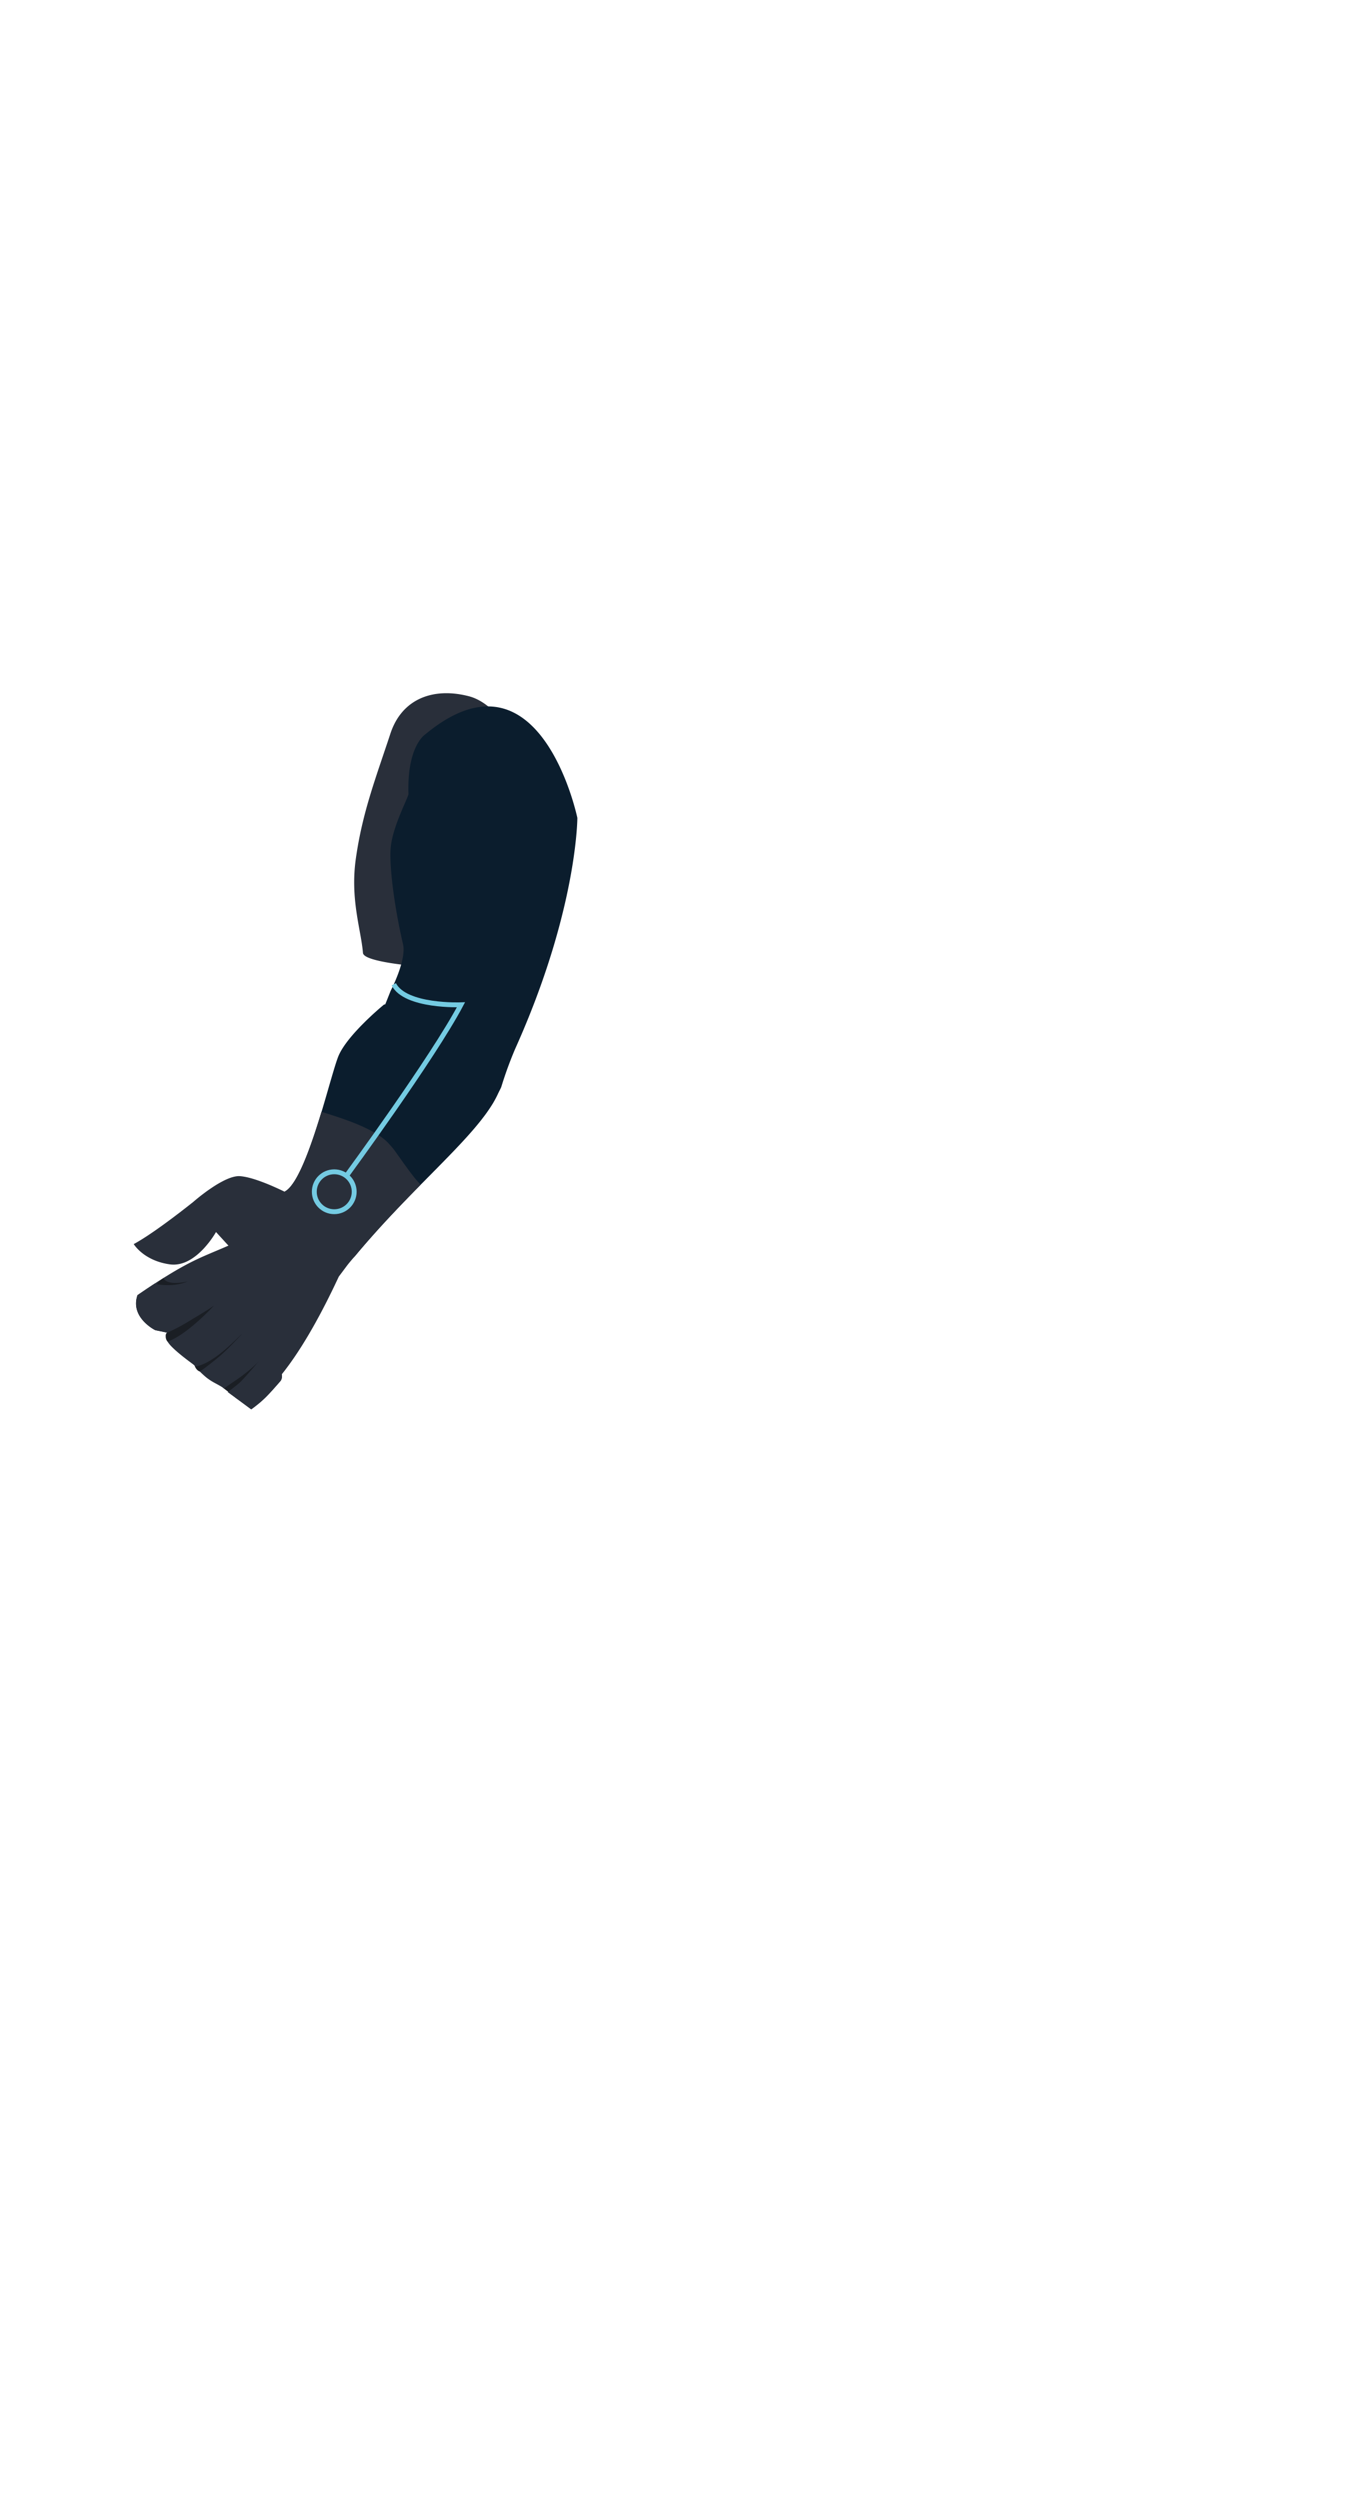 <svg xmlns="http://www.w3.org/2000/svg" viewBox="0 0 837.33 1537"><defs><style>.cls-1,.cls-6{fill:none;}.cls-2{fill:#0b1d2d;}.cls-2,.cls-4,.cls-5{fill-rule:evenodd;}.cls-3,.cls-4{fill:#292f3a;}.cls-5{fill:#050505;opacity:0.41;}.cls-6{stroke:#74cbe2;stroke-miterlimit:10;stroke-width:3px;}</style></defs><g id="Layer_2" data-name="Layer 2"><g id="base"><rect class="cls-1" width="837.33" height="1537"/></g><g id="R_arm_05"><path class="cls-2" d="M236.26,617.61S213.17,636.45,208,649.8c-2,5.2-5.42,17.74-9.53,31.61-6.58,21.87-15.1,47-23.33,51.24,0,0-10.1,26.45,1.68,37.62,17.54,16.63,37.5,6.89,41.76,1.77,33.68-40.42,68.8-68.67,83.69-92.12A59.18,59.18,0,0,0,309,665.67S322.83,602,236.26,617.61Z"/><path class="cls-3" d="M254.74,723.71c-3.47-4.38-6.66-8.93-9.89-13.48-.61-.87-1.24-1.74-1.86-2.6-.32-.44-.66-.89-.86-1.14a53.36,53.36,0,0,0-3.93-4.43c-5.84-5.76-16.84-10.5-25.14-13.48-5.05-1.81-10.16-3.44-15.28-5.05-6.14,20.2-13.84,42.47-21.41,48.28-.76.48-1.21.8-1.28.84s-17.51-8.88-27.48-9.55-28.56,15.71-28.56,15.71v0c-.49.39-23.5,18.91-36.78,26.06,0,0,6.07,10.2,22.21,12.46s28.41-19.87,28.41-19.87l0-.07,0,.06,7.65,8.36c-13.49,5.89-20.6,8.15-35.72,17.28-1.45.88-2.86,1.75-4.28,2.63h0l-.18.12q-2.7,1.68-5.31,3.37h0l-.21.14q-5.34,3.45-10.3,6.92l0,.16c-4.53,13.66,11,21.32,11,21.32h0l7.27,1.51s-1.09.51-.81,2.47a4.71,4.71,0,0,0,1.14,3.11h0c2.37,4.46,15.44,13.76,16.48,14.5l.07.06h0c1,3.06,3,3.72,3.2,3.77,1,1,2.3,2.24,3.86,3.54,3.8,3.09,6.71,4,10.41,6.43l3.26,2.5-.23.17,3.79,2.81c1,.84,2,1.52,2.82,2.09l7.78,5.77c7.54-5.53,10-8.25,18-17.42a5.16,5.16,0,0,0,.77-4.11c9.92-12.37,21.7-31.32,35.1-60.11,5.71-7.53,4.43-6.2,10.1-12.82,13.66-16.4,27.57-30.79,40.26-43.68Q256.66,726.14,254.74,723.71Z"/><path class="cls-4" d="M288.29,428c17.6,4.47,29.56,27.78,29.91,34a1.2,1.2,0,0,0,0,.35c.12,4.09,7.32,59.08,5.59,81.5S268.54,595,268.54,595s-44.72-2.48-45.24-9.15c-1.15-14.29-8-32.93-4.32-58.35,4.05-28.31,12.25-49.3,21.27-76.65C247.35,429.54,266.61,422.44,288.29,428Z"/><path class="cls-2" d="M317.08,644.54a234.51,234.51,0,0,0-8.7,23.8s-11.7,29.08-48.64,16.62-27.16-56.34-27.16-56.34l7.74-19.4c0-.05,10-19,7.61-28.88-4.9-20.8-8.45-46.31-7.61-58.5s8.92-27.5,11-33.47c-1.06-29.38,10.09-36.69,10.09-36.69,70.9-59,93.8,51.17,93.8,51.17S355.18,559.77,317.08,644.54Z"/><path class="cls-5" d="M119.64,839.42s20.19-11.84,29.52-19.67c0,0-15.14,17.21-26.3,23.44C122.86,843.19,120.71,842.62,119.64,839.42Z"/><path class="cls-5" d="M137,853.08s10.21-4.3,22-15.94c0,0-13.89,16.7-18.09,18.92Z"/><path class="cls-4" d="M103.09,824.85s27.85-15.21,38.52-26.55c1.77-1.88,11.37,5.86,11.37,5.86,2,2.32,5.38,7.42,3,9.32-7.92,6.32-22.2,24-35.54,26.64"/><path class="cls-4" d="M123.58,842.87s16.24-11.75,26.91-23.09c1.76-1.87,11.37,5.87,11.37,5.87a6.8,6.8,0,0,1-.11,8.5c-8.06,9.16-16.23,13.86-23.78,19.39"/><path class="cls-4" d="M140.14,855.83a178,178,0,0,0,22.67-20c1.76-1.88,7.91,2.83,7.91,2.83,2,2.32,3.86,8.08,1.84,10.37-8.06,9.17-10.49,11.89-18,17.42"/><path class="cls-5" d="M102.77,819.27s19.06-9.57,29-16.72c0,0-16.2,17.83-28.7,22.31A4.52,4.52,0,0,1,102.77,819.27Z"/><path class="cls-5" d="M100.56,785.74s1.15,5,14.73,2.15c0,0-4.1,5.16-17.69,6C97.6,793.93,92.47,790.93,100.56,785.74Z"/><path class="cls-4" d="M95.07,789.23S109.6,793,120.52,785a4.86,4.86,0,0,1,6.62.67l5.71,7.59c2,2.32,2.83,7.19.15,8.65-8.79,4.8-18.52,12.56-30.23,17.4l-7.29-1.5s-15.62-7.72-10.92-21.48"/><path class="cls-6" d="M213.43,722.5s52.94-72.17,70.16-104.75c0,0-34.2,1.36-41.32-12.62"/><circle class="cls-6" cx="205.64" cy="732.69" r="12.27"/></g></g></svg>